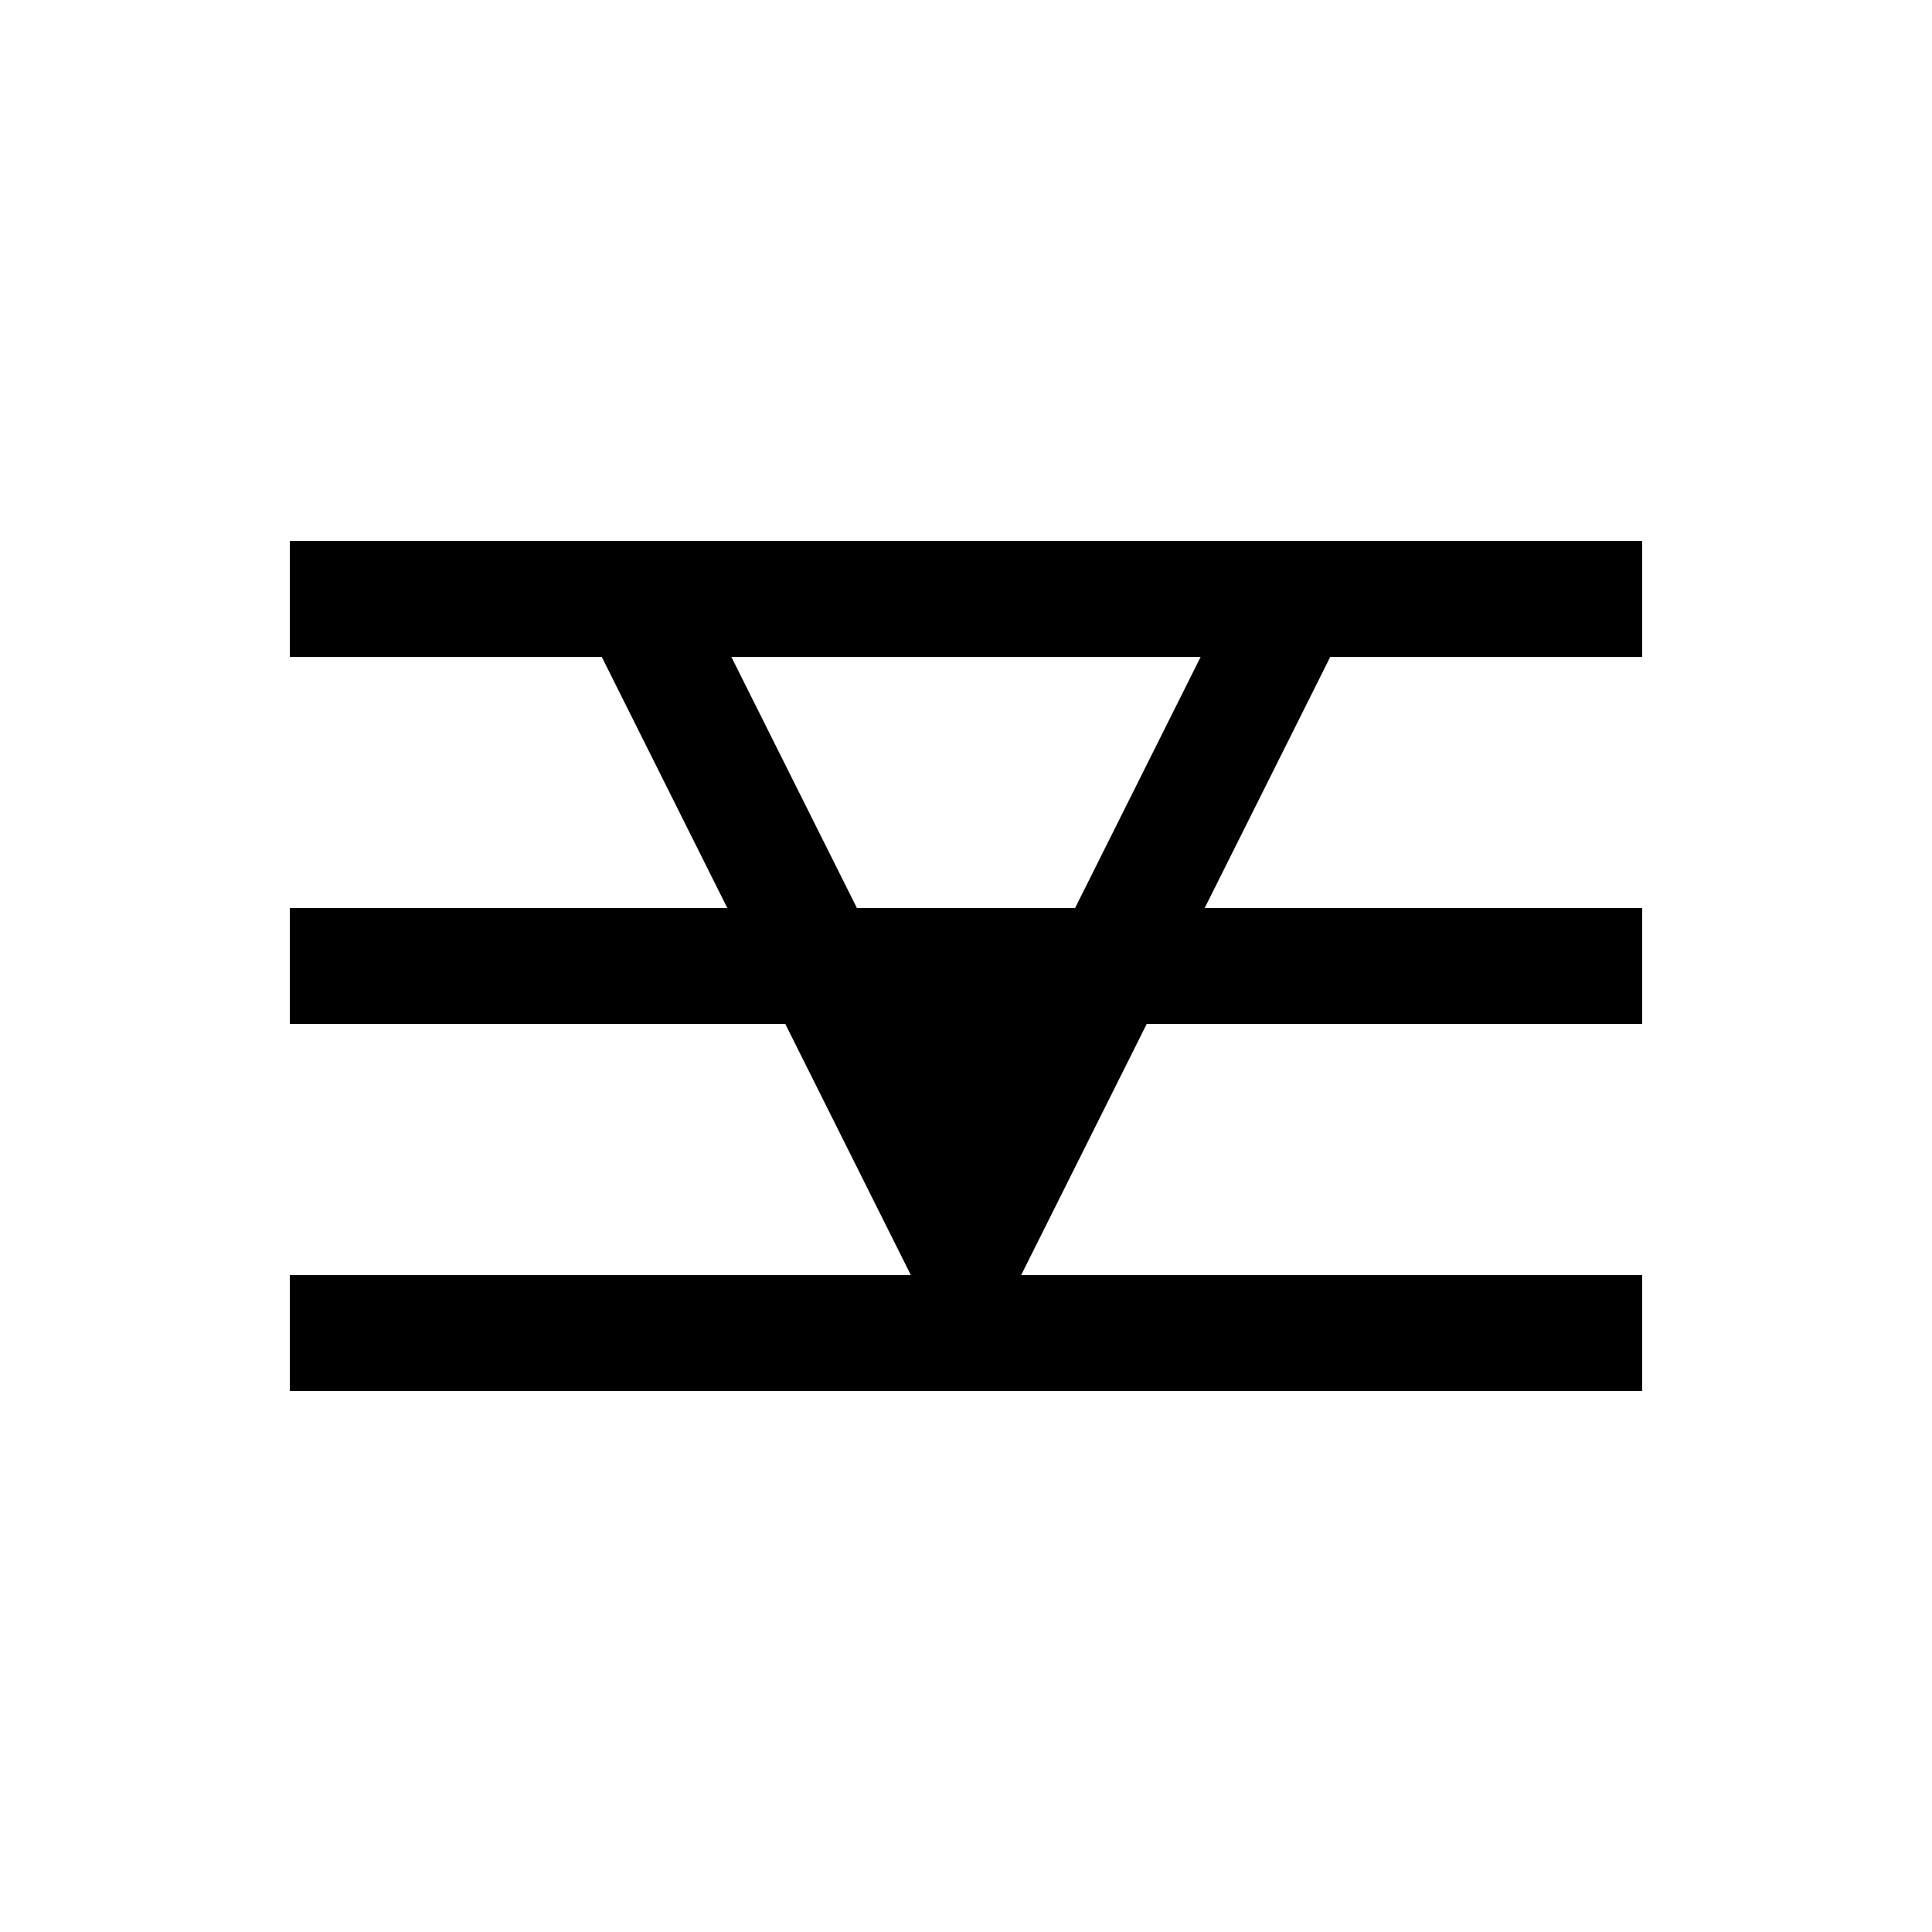 <?xml version="1.0" encoding="UTF-8" standalone="no"?> <!DOCTYPE svg PUBLIC "-//W3C//DTD SVG 1.1//EN" "http://www.w3.org/Graphics/SVG/1.1/DTD/svg11.dtd"> <svg xmlns="http://www.w3.org/2000/svg" version="1.1" width="50" height="50" viewBox="-25 -25 50 50"> <desc id="en"> 	Codes 40-49 General Group: Fog at the time of observation. 	Code: 49 	Description: Fog, depositing rime ice, or ice fog, sky obscured </desc> <g id="ww_49"> 	<path d="M -2,0 L 0,4 L 2,0 M -8.5,-9.5 L 8.5,-9.5" fill="none" stroke-width="3" stroke="#000000" stroke-linejoin="miter" /> 	<path d="M -17.5,-9.5 L -8.5,-9.5 L 0,7.5 L 8.5,-9.5 L 17.5,-9.5 M -17.5,0 h 35 M -17.5,9.5 h 35" fill="none" stroke-width="3" stroke="#000000" stroke-linejoin="miter" /> </g> </svg> 